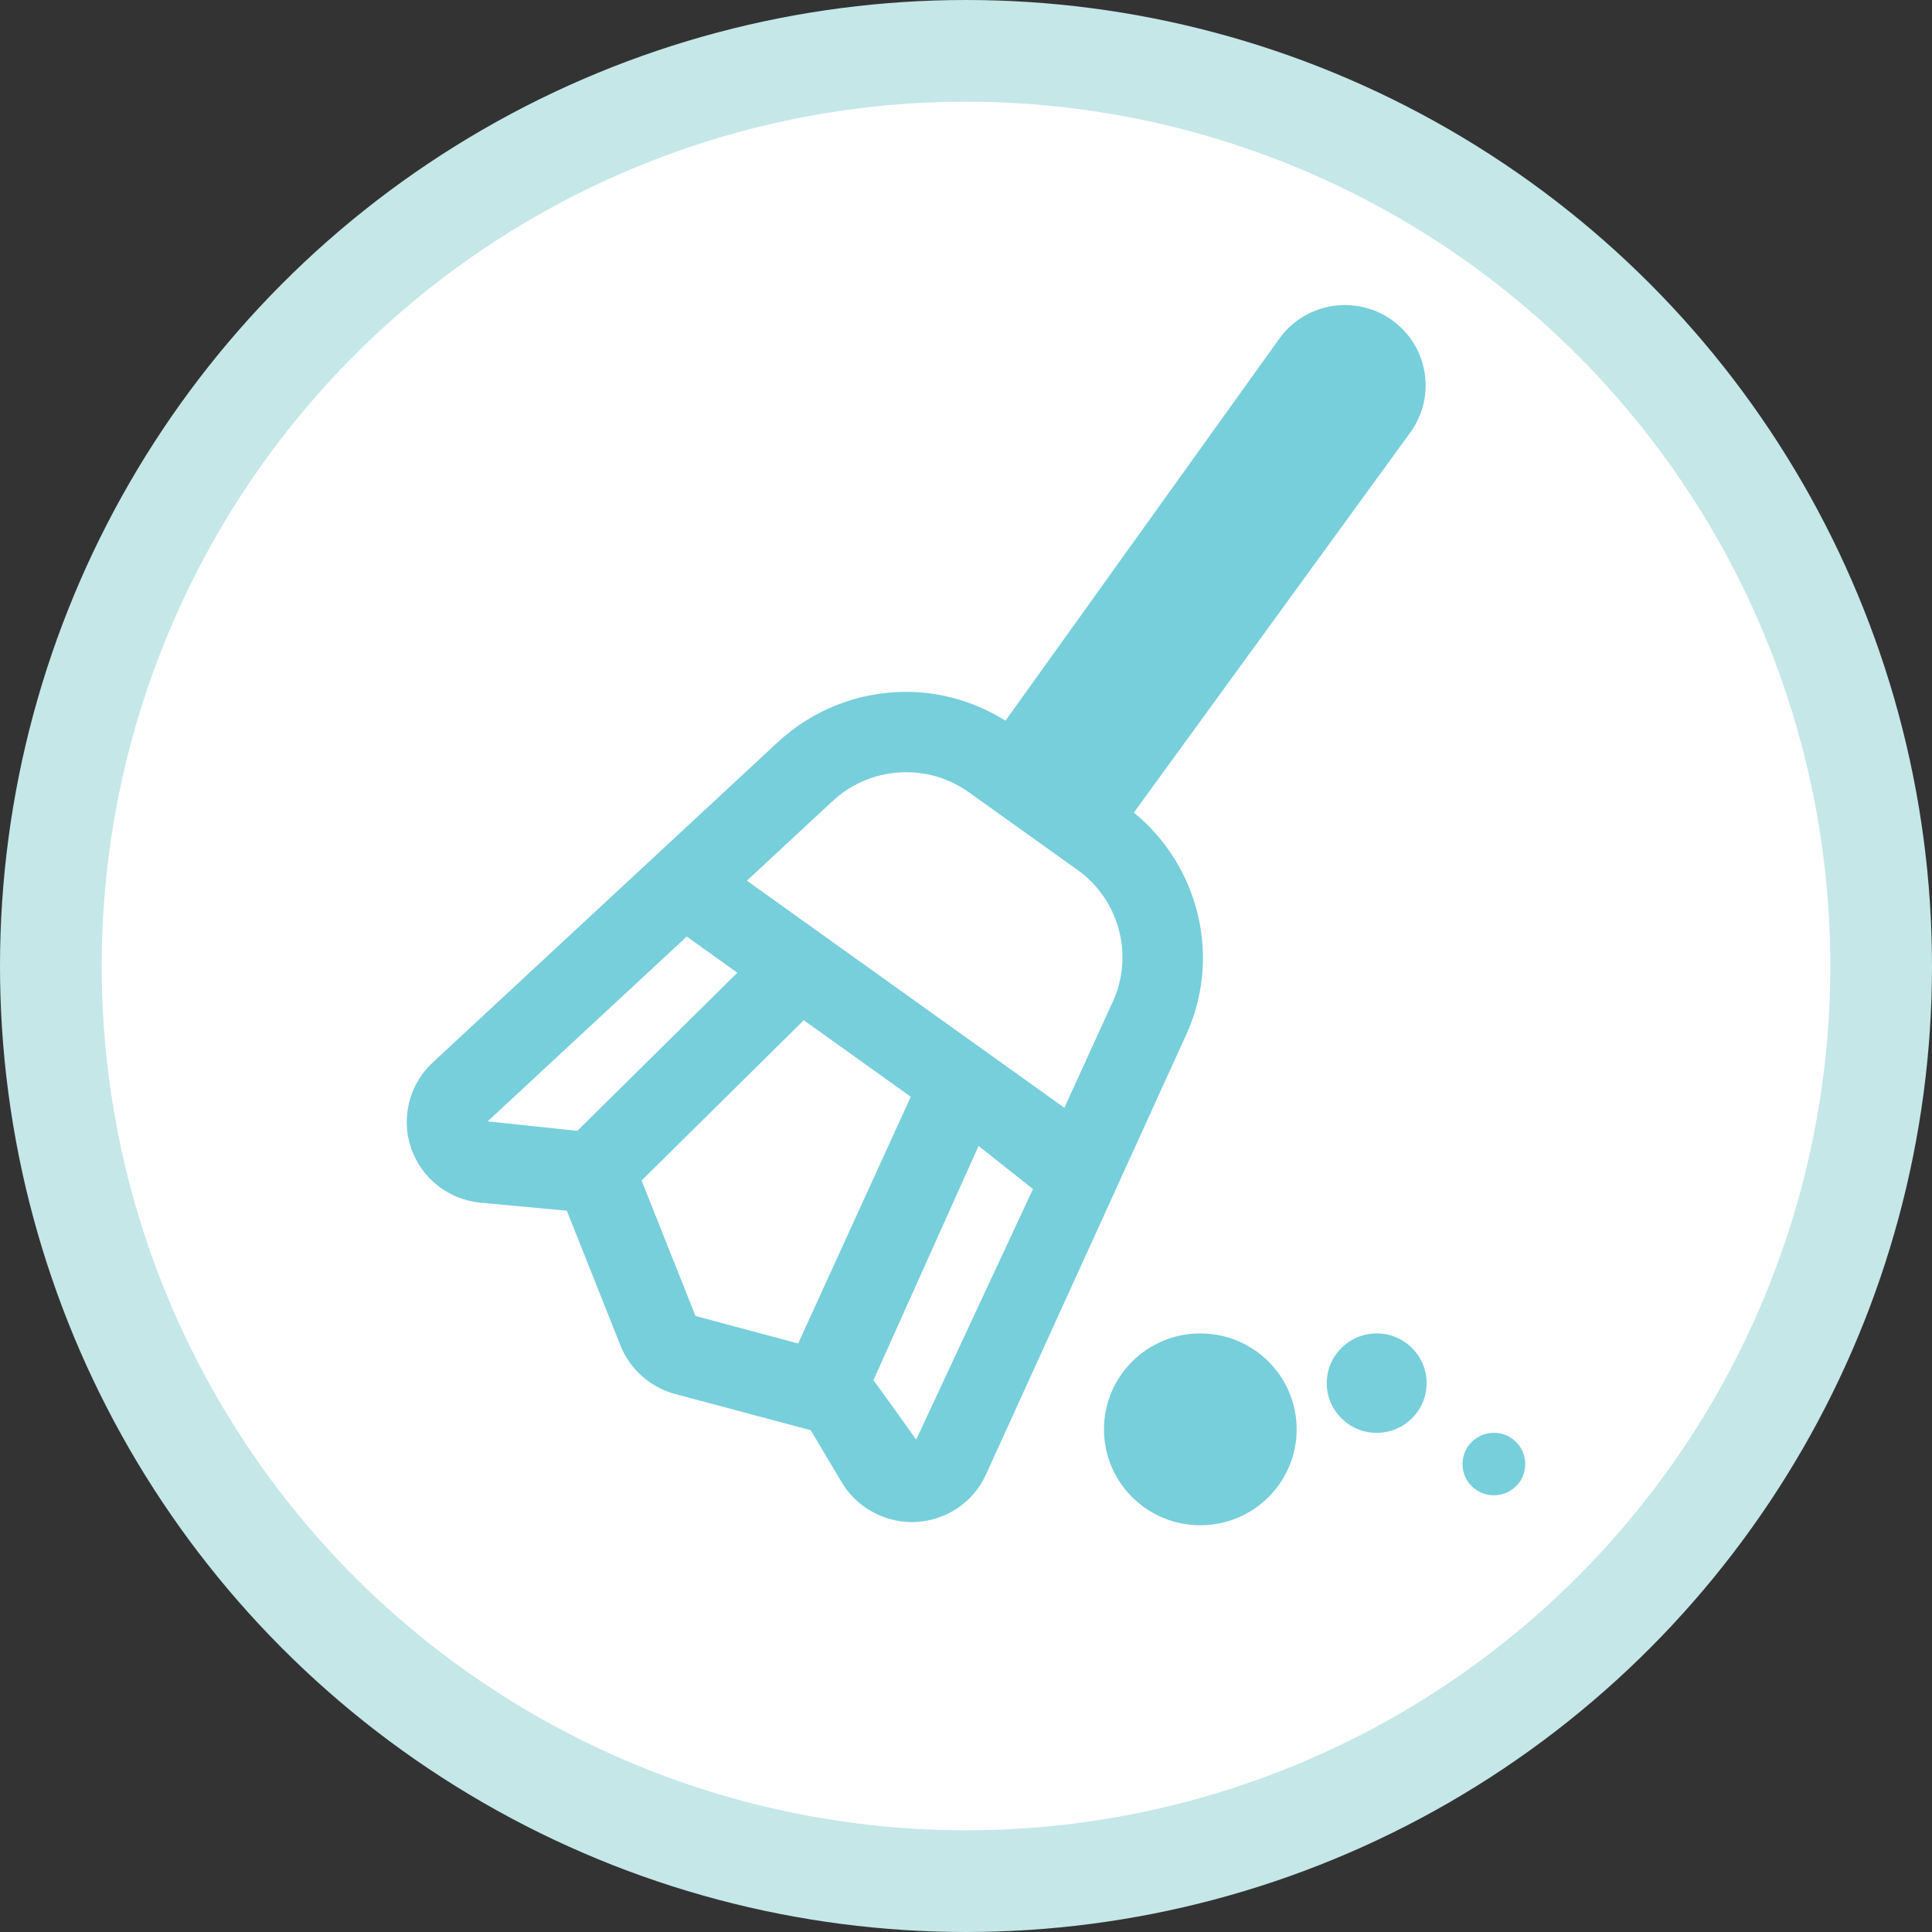<svg width="95" height="95" viewBox="0 0 95 95" fill="none">
<rect x="0" y="0" width="95" height="95" fill="#333333" stroke="none"/>
<circle cx="47.5" cy="47.5" r="45" fill="white" stroke="#C5E7E8" stroke-width="5"/>
<path d="M55.754 39.956L69.356 21.254C70.634 19.483 70.227 17.016 68.448 15.743C66.666 14.468 64.188 14.875 62.91 16.647L49.442 35.436C47.974 34.525 46.305 34.02 44.563 34.02C42.209 34.02 39.963 34.9 38.242 36.498L21.273 52.25C20.119 53.323 19.704 54.978 20.217 56.464C20.731 57.953 22.08 59.005 23.654 59.14L27.873 59.534L30.508 66.159C30.974 67.329 31.979 68.221 33.199 68.546L39.865 70.328L41.39 72.889C42.106 74.094 43.427 74.842 44.835 74.842L45.055 74.837C46.551 74.755 47.866 73.86 48.484 72.502L58.334 50.865C60.07 47.061 58.962 42.583 55.754 39.956ZM28.388 55.607C28.32 55.596 23.978 55.14 23.978 55.14L33.769 46.051L36.256 47.831L28.388 55.607ZM39.246 66.063L34.199 64.709L31.562 58.082C31.558 58.07 31.552 58.059 31.546 58.05L39.523 50.166L44.784 53.929L39.246 66.063ZM45.051 70.789C45.051 70.789 43.107 68.058 42.946 67.873L48.118 56.349L50.794 58.466L45.051 70.789ZM54.724 49.242L52.336 54.471L36.725 43.305L40.943 39.389C41.928 38.475 43.213 37.971 44.559 37.971C45.673 37.971 46.742 38.315 47.649 38.964L52.985 42.777C55.034 44.239 55.763 46.957 54.724 49.242Z" fill="#77CFDB"/>
<path d="M59.021 75C61.638 75 63.759 72.888 63.759 70.283C63.759 67.678 61.638 65.567 59.021 65.567C56.405 65.567 54.284 67.678 54.284 70.283C54.284 72.888 56.405 75 59.021 75Z" fill="#77CFDB"/>
<path d="M67.695 70.456C69.05 70.456 70.15 69.361 70.15 68.011C70.15 66.661 69.05 65.567 67.695 65.567C66.338 65.567 65.239 66.661 65.239 68.011C65.239 69.361 66.338 70.456 67.695 70.456Z" fill="#77CFDB"/>
<path d="M73.457 73.527C74.309 73.527 75 72.839 75 71.991C75 71.142 74.309 70.454 73.457 70.454C72.605 70.454 71.914 71.142 71.914 71.991C71.914 72.839 72.605 73.527 73.457 73.527Z" fill="#77CFDB"/>
</svg>
